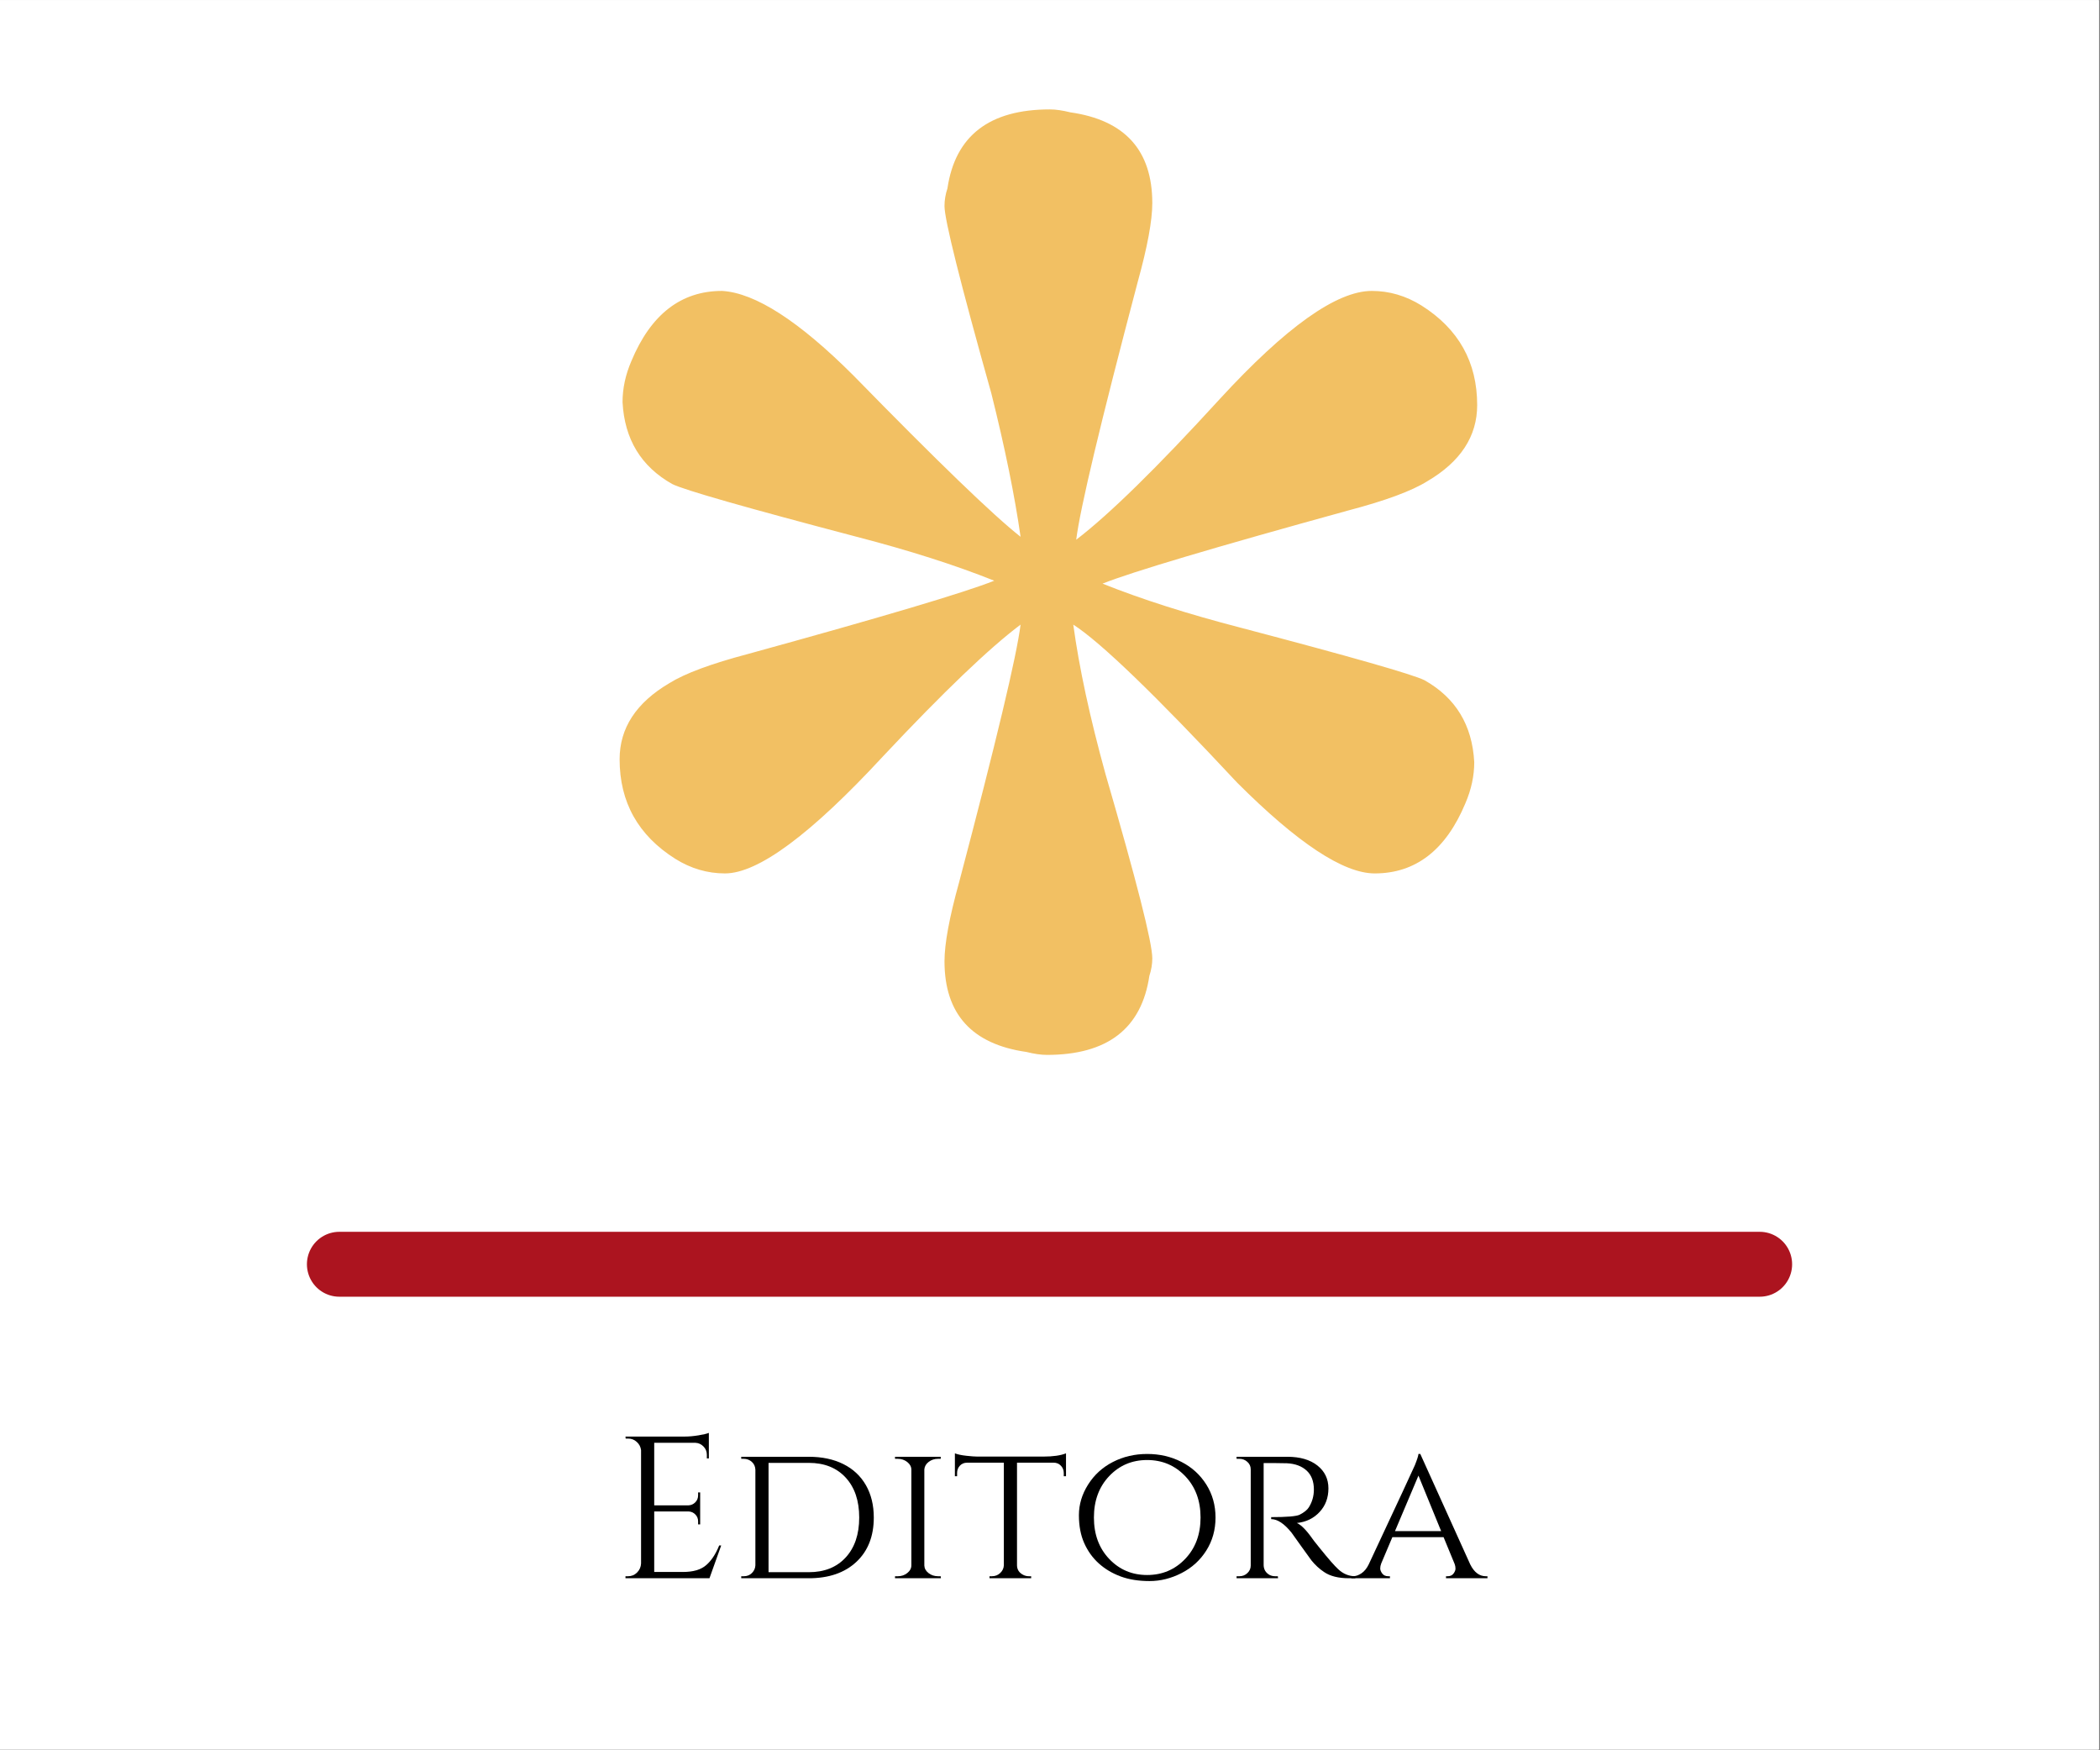 <svg xmlns="http://www.w3.org/2000/svg" width="850.5" viewBox="0 0 850.5 708.75" height="708.75" version="1.0"><rect x="0" y="0" width="850.5" height="708.75" fill="#808080" stroke="none"/><defs><clipPath id="a"><path d="M 0 0.082 L 850 0.082 L 850 708.418 L 0 708.418 Z M 0 0.082"/></clipPath></defs><g clip-path="url(#a)" fill="#FFF"><path d="M 0 0.082 L 850.5 0.082 L 850.5 716.332 L 0 716.332 Z M 0 0.082"/><path d="M 0 0.082 L 850.5 0.082 L 850.5 708.832 L 0 708.832 Z M 0 0.082"/><path d="M 0 0.082 L 850.5 0.082 L 850.5 708.832 L 0 708.832 Z M 0 0.082"/></g><path stroke-linecap="round" transform="matrix(26.238 0 0 26.281 124.302 511.943)" fill="none" d="M 0.5 -0 L 22.425 -0" stroke="#AC141F"/><g fill="#F2C063"><g><g><path d="M 197.953 -770.469 C 173.453 -770.469 159.625 -759.801 156.469 -738.469 C 155.676 -736.094 155.281 -733.719 155.281 -731.344 C 155.281 -725.812 161.602 -700.523 174.25 -655.484 C 179.781 -633.359 183.727 -614 186.094 -597.406 C 175.031 -606.102 152.508 -627.832 118.531 -662.594 C 96.406 -684.727 78.625 -696.188 65.188 -696.969 C 48.594 -696.969 36.348 -687.488 28.453 -668.531 C 26.078 -663 24.891 -657.469 24.891 -651.938 C 25.68 -636.914 32.398 -625.852 45.047 -618.75 C 49.785 -616.375 74.676 -609.258 119.719 -597.406 C 141.051 -591.875 159.617 -585.945 175.422 -579.625 C 163.578 -574.883 130.391 -565.008 75.859 -550 C 60.848 -546.039 50.18 -542.086 43.859 -538.141 C 30.422 -530.234 23.703 -519.961 23.703 -507.328 C 23.703 -489.941 31.211 -476.504 46.234 -467.016 C 52.547 -463.066 59.258 -461.094 66.375 -461.094 C 79.812 -461.094 101.148 -476.898 130.391 -508.516 C 154.879 -534.586 173.445 -552.363 186.094 -561.844 C 184.52 -549.195 176.223 -514.426 161.203 -457.531 C 157.254 -443.312 155.281 -432.645 155.281 -425.531 C 155.281 -404.195 166.344 -391.953 188.469 -388.797 C 191.625 -388.004 194.391 -387.609 196.766 -387.609 C 221.266 -387.609 235.094 -398.273 238.25 -419.609 C 239.039 -421.973 239.438 -424.344 239.438 -426.719 C 239.438 -433.039 233.113 -457.93 220.469 -501.391 C 214.145 -524.305 209.801 -544.457 207.438 -561.844 C 218.5 -554.738 240.625 -533.406 273.812 -497.844 C 298.312 -473.344 316.879 -461.094 329.516 -461.094 C 346.117 -461.094 358.367 -470.578 366.266 -489.547 C 368.641 -495.078 369.828 -500.609 369.828 -506.141 C 369.035 -521.148 362.316 -532.211 349.672 -539.328 C 344.93 -541.691 320.039 -548.801 275 -560.656 C 253.664 -566.188 235.094 -572.113 219.281 -578.438 C 231.133 -583.176 264.328 -593.055 318.859 -608.078 C 333.867 -612.023 344.535 -615.973 350.859 -619.922 C 364.297 -627.828 371.016 -638.102 371.016 -650.75 C 371.016 -668.133 363.504 -681.566 348.484 -691.047 C 342.16 -694.992 335.445 -696.969 328.344 -696.969 C 314.113 -696.969 293.566 -682.352 266.703 -653.125 C 241.41 -625.457 222.051 -606.488 208.625 -596.219 C 210.195 -608.863 218.492 -643.633 233.516 -700.531 C 237.461 -714.758 239.438 -725.426 239.438 -732.531 C 239.438 -753.875 228.375 -766.125 206.25 -769.281 C 203.082 -770.07 200.316 -770.469 197.953 -770.469 Z M 197.953 -770.469" transform="translate(227.24 814.772)"/></g></g></g><g><g><g><path d="M 5.984 -0.812 C 7.398 -0.812 8.613 -1.316 9.625 -2.328 C 10.633 -3.348 11.172 -4.566 11.234 -5.984 L 11.234 -51.891 C 11.066 -53.203 10.488 -54.305 9.5 -55.203 C 8.52 -56.109 7.348 -56.562 5.984 -56.562 L 5 -56.562 L 4.922 -57.375 L 28.938 -57.375 C 30.625 -57.375 32.461 -57.535 34.453 -57.859 C 36.453 -58.191 37.863 -58.523 38.688 -58.859 L 38.688 -48.531 L 37.875 -48.531 L 37.875 -50 C 37.875 -51.312 37.422 -52.43 36.516 -53.359 C 35.617 -54.285 34.539 -54.781 33.281 -54.844 L 16.562 -54.844 L 16.562 -29.516 L 30.406 -29.516 C 31.5 -29.566 32.426 -29.973 33.188 -30.734 C 33.957 -31.504 34.344 -32.461 34.344 -33.609 L 34.344 -34.75 L 35.172 -34.75 L 35.172 -21.797 L 34.344 -21.797 L 34.344 -23.031 C 34.344 -24.125 33.973 -25.051 33.234 -25.812 C 32.492 -26.582 31.582 -26.992 30.5 -27.047 L 16.562 -27.047 L 16.562 -2.547 L 28.281 -2.547 C 32.32 -2.547 35.406 -3.445 37.531 -5.25 C 39.664 -7.051 41.445 -9.727 42.875 -13.281 L 43.688 -13.281 L 38.938 0 L 4.922 0 L 4.922 -0.812 Z M 5.984 -0.812" transform="translate(248.397 639.088)"/></g></g></g><g><g><g><path d="M 58.203 -24.594 C 58.203 -17 55.836 -11 51.109 -6.594 C 46.379 -2.195 39.973 0 31.891 0 L 4.516 0 L 4.516 -0.812 L 5.578 -0.812 C 6.891 -0.812 7.984 -1.25 8.859 -2.125 C 9.734 -3 10.195 -4.039 10.25 -5.25 L 10.25 -43.938 C 10.195 -45.25 9.719 -46.312 8.812 -47.125 C 7.906 -47.945 6.797 -48.359 5.484 -48.359 L 4.516 -48.359 L 4.516 -49.188 L 31.891 -49.188 C 37.242 -49.188 41.898 -48.203 45.859 -46.234 C 49.816 -44.266 52.863 -41.422 55 -37.703 C 57.133 -33.984 58.203 -29.613 58.203 -24.594 Z M 15.578 -46.719 L 15.578 -2.453 L 31.891 -2.453 C 38.172 -2.453 43.141 -4.43 46.797 -8.391 C 50.461 -12.359 52.297 -17.758 52.297 -24.594 C 52.297 -31.426 50.461 -36.82 46.797 -40.781 C 43.141 -44.738 38.172 -46.719 31.891 -46.719 Z M 15.578 -46.719" transform="translate(295.682 639.088)"/></g></g></g><g><g><g><path d="M 5.656 -0.812 C 7.133 -0.812 8.414 -1.25 9.5 -2.125 C 10.594 -3 11.141 -4.039 11.141 -5.25 L 11.141 -43.938 C 11.141 -45.133 10.594 -46.172 9.5 -47.047 C 8.414 -47.922 7.109 -48.359 5.578 -48.359 L 4.516 -48.359 L 4.516 -49.188 L 23.031 -49.188 L 23.031 -48.359 L 21.969 -48.359 C 20.488 -48.359 19.219 -47.945 18.156 -47.125 C 17.094 -46.312 16.504 -45.301 16.391 -44.094 L 16.391 -5.156 C 16.441 -3.957 17.016 -2.93 18.109 -2.078 C 19.203 -1.234 20.488 -0.812 21.969 -0.812 L 23.031 -0.812 L 23.109 0 L 4.516 0 L 4.516 -0.812 Z M 5.656 -0.812" transform="translate(357.963 639.088)"/></g></g></g><g><g><g><path d="M 26.391 -46.797 L 26.391 -5.156 C 26.441 -3.469 27.266 -2.211 28.859 -1.391 C 29.566 -1.004 30.359 -0.812 31.234 -0.812 L 32.125 -0.812 L 32.125 0 L 15.25 0 L 15.25 -0.812 L 16.234 -0.812 C 17.547 -0.812 18.664 -1.25 19.594 -2.125 C 20.52 -3 21.008 -4.039 21.062 -5.25 L 21.062 -46.797 L 6.234 -46.797 C 4.973 -46.797 3.973 -46.383 3.234 -45.562 C 2.492 -44.75 2.125 -43.77 2.125 -42.625 L 2.125 -41.312 L 1.234 -41.312 L 1.234 -50.578 C 2.328 -50.141 3.867 -49.812 5.859 -49.594 C 7.859 -49.375 9.348 -49.266 10.328 -49.266 L 37.047 -49.266 C 40.984 -49.266 44.047 -49.703 46.234 -50.578 L 46.234 -41.312 L 45.328 -41.312 L 45.328 -42.625 C 45.328 -43.77 44.941 -44.75 44.172 -45.562 C 43.41 -46.383 42.43 -46.797 41.234 -46.797 Z M 26.391 -46.797" transform="translate(385.498 639.088)"/></g></g></g><g><g><g><path d="M 17.875 -47.094 C 22.082 -49.25 26.711 -50.328 31.766 -50.328 C 36.816 -50.328 41.445 -49.25 45.656 -47.094 C 49.863 -44.938 53.207 -41.891 55.688 -37.953 C 58.176 -34.016 59.422 -29.555 59.422 -24.578 C 59.422 -19.609 58.176 -15.156 55.688 -11.219 C 53.207 -7.289 49.863 -4.25 45.656 -2.094 C 41.445 0.062 37.129 1.141 32.703 1.141 C 28.273 1.141 24.367 0.516 20.984 -0.734 C 17.598 -1.992 14.66 -3.742 12.172 -5.984 C 9.68 -8.223 7.711 -10.953 6.266 -14.172 C 4.816 -17.398 4.094 -21.188 4.094 -25.531 C 4.094 -29.875 5.336 -34.016 7.828 -37.953 C 10.316 -41.891 13.664 -44.938 17.875 -47.094 Z M 16.359 -7.828 C 20.484 -3.484 25.602 -1.312 31.719 -1.312 C 37.844 -1.312 42.977 -3.484 47.125 -7.828 C 51.281 -12.172 53.359 -17.758 53.359 -24.594 C 53.359 -31.426 51.281 -37.016 47.125 -41.359 C 42.977 -45.703 37.844 -47.875 31.719 -47.875 C 25.602 -47.875 20.484 -45.703 16.359 -41.359 C 12.234 -37.016 10.172 -31.426 10.172 -24.594 C 10.172 -17.758 12.234 -12.172 16.359 -7.828 Z M 16.359 -7.828" transform="translate(432.865 639.088)"/></g></g></g><g><g><g><path d="M 19.844 -46.641 L 15.484 -46.641 L 15.484 -5.25 C 15.547 -3.551 16.312 -2.266 17.781 -1.391 C 18.5 -1.004 19.297 -0.812 20.172 -0.812 L 21.234 -0.812 L 21.312 0 L 4.516 0 L 4.516 -0.812 L 5.656 -0.812 C 6.914 -0.812 7.992 -1.234 8.891 -2.078 C 9.797 -2.93 10.25 -3.957 10.25 -5.156 L 10.25 -44.094 C 10.25 -45.301 9.797 -46.312 8.891 -47.125 C 7.992 -47.945 6.914 -48.359 5.656 -48.359 L 4.516 -48.359 L 4.516 -49.188 L 25.078 -49.188 C 30.211 -49.188 34.27 -48.008 37.25 -45.656 C 40.227 -43.301 41.719 -40.211 41.719 -36.391 C 41.719 -32.566 40.516 -29.367 38.109 -26.797 C 35.711 -24.234 32.656 -22.758 28.938 -22.375 C 30.688 -21.613 32.789 -19.484 35.25 -15.984 C 35.195 -15.984 36.141 -14.781 38.078 -12.375 C 40.016 -9.969 41.57 -8.094 42.75 -6.75 C 43.926 -5.414 44.895 -4.395 45.656 -3.688 C 47.676 -1.77 50 -0.812 52.625 -0.812 L 52.625 0 L 50.078 0 C 45.766 0 42.379 -0.848 39.922 -2.547 C 38.055 -3.797 36.363 -5.352 34.844 -7.219 C 34.508 -7.656 33.125 -9.578 30.688 -12.984 C 28.258 -16.398 26.961 -18.219 26.797 -18.438 C 23.848 -22.102 21.094 -23.938 18.531 -23.938 L 18.531 -24.75 C 24.914 -24.75 28.766 -25.078 30.078 -25.734 C 31.879 -26.66 33.109 -27.645 33.766 -28.688 C 35.141 -30.875 35.828 -33.281 35.828 -35.906 C 35.828 -39.238 34.844 -41.805 32.875 -43.609 C 30.906 -45.41 28.254 -46.395 24.922 -46.562 C 23.441 -46.613 21.75 -46.641 19.844 -46.641 Z M 19.844 -46.641" transform="translate(496.294 639.088)"/></g></g></g><g><g><g><path d="M 54.094 -0.812 L 54.75 -0.812 L 54.75 0 L 37.953 0 L 37.953 -0.812 L 38.609 -0.812 C 39.648 -0.812 40.441 -1.164 40.984 -1.875 C 41.523 -2.594 41.797 -3.266 41.797 -3.891 C 41.797 -4.523 41.688 -5.141 41.469 -5.734 L 36.969 -16.641 L 16.234 -16.641 L 11.719 -5.984 C 11.445 -5.273 11.312 -4.602 11.312 -3.969 C 11.312 -3.344 11.582 -2.66 12.125 -1.922 C 12.676 -1.18 13.5 -0.812 14.594 -0.812 L 15.25 -0.812 L 15.25 0 L -0.406 0 L -0.406 -0.812 L 0.25 -0.812 C 1.395 -0.812 2.551 -1.207 3.719 -2 C 4.895 -2.801 5.867 -3.992 6.641 -5.578 C 18.609 -31.148 24.836 -44.535 25.328 -45.734 C 26.254 -48.035 26.742 -49.566 26.797 -50.328 L 27.547 -50.328 L 47.781 -5.578 C 49.375 -2.398 51.477 -0.812 54.094 -0.812 Z M 17.297 -19.094 L 35.984 -19.094 L 26.797 -41.562 Z M 17.297 -19.094" transform="translate(547.676 639.088)"/></g></g></g></svg>